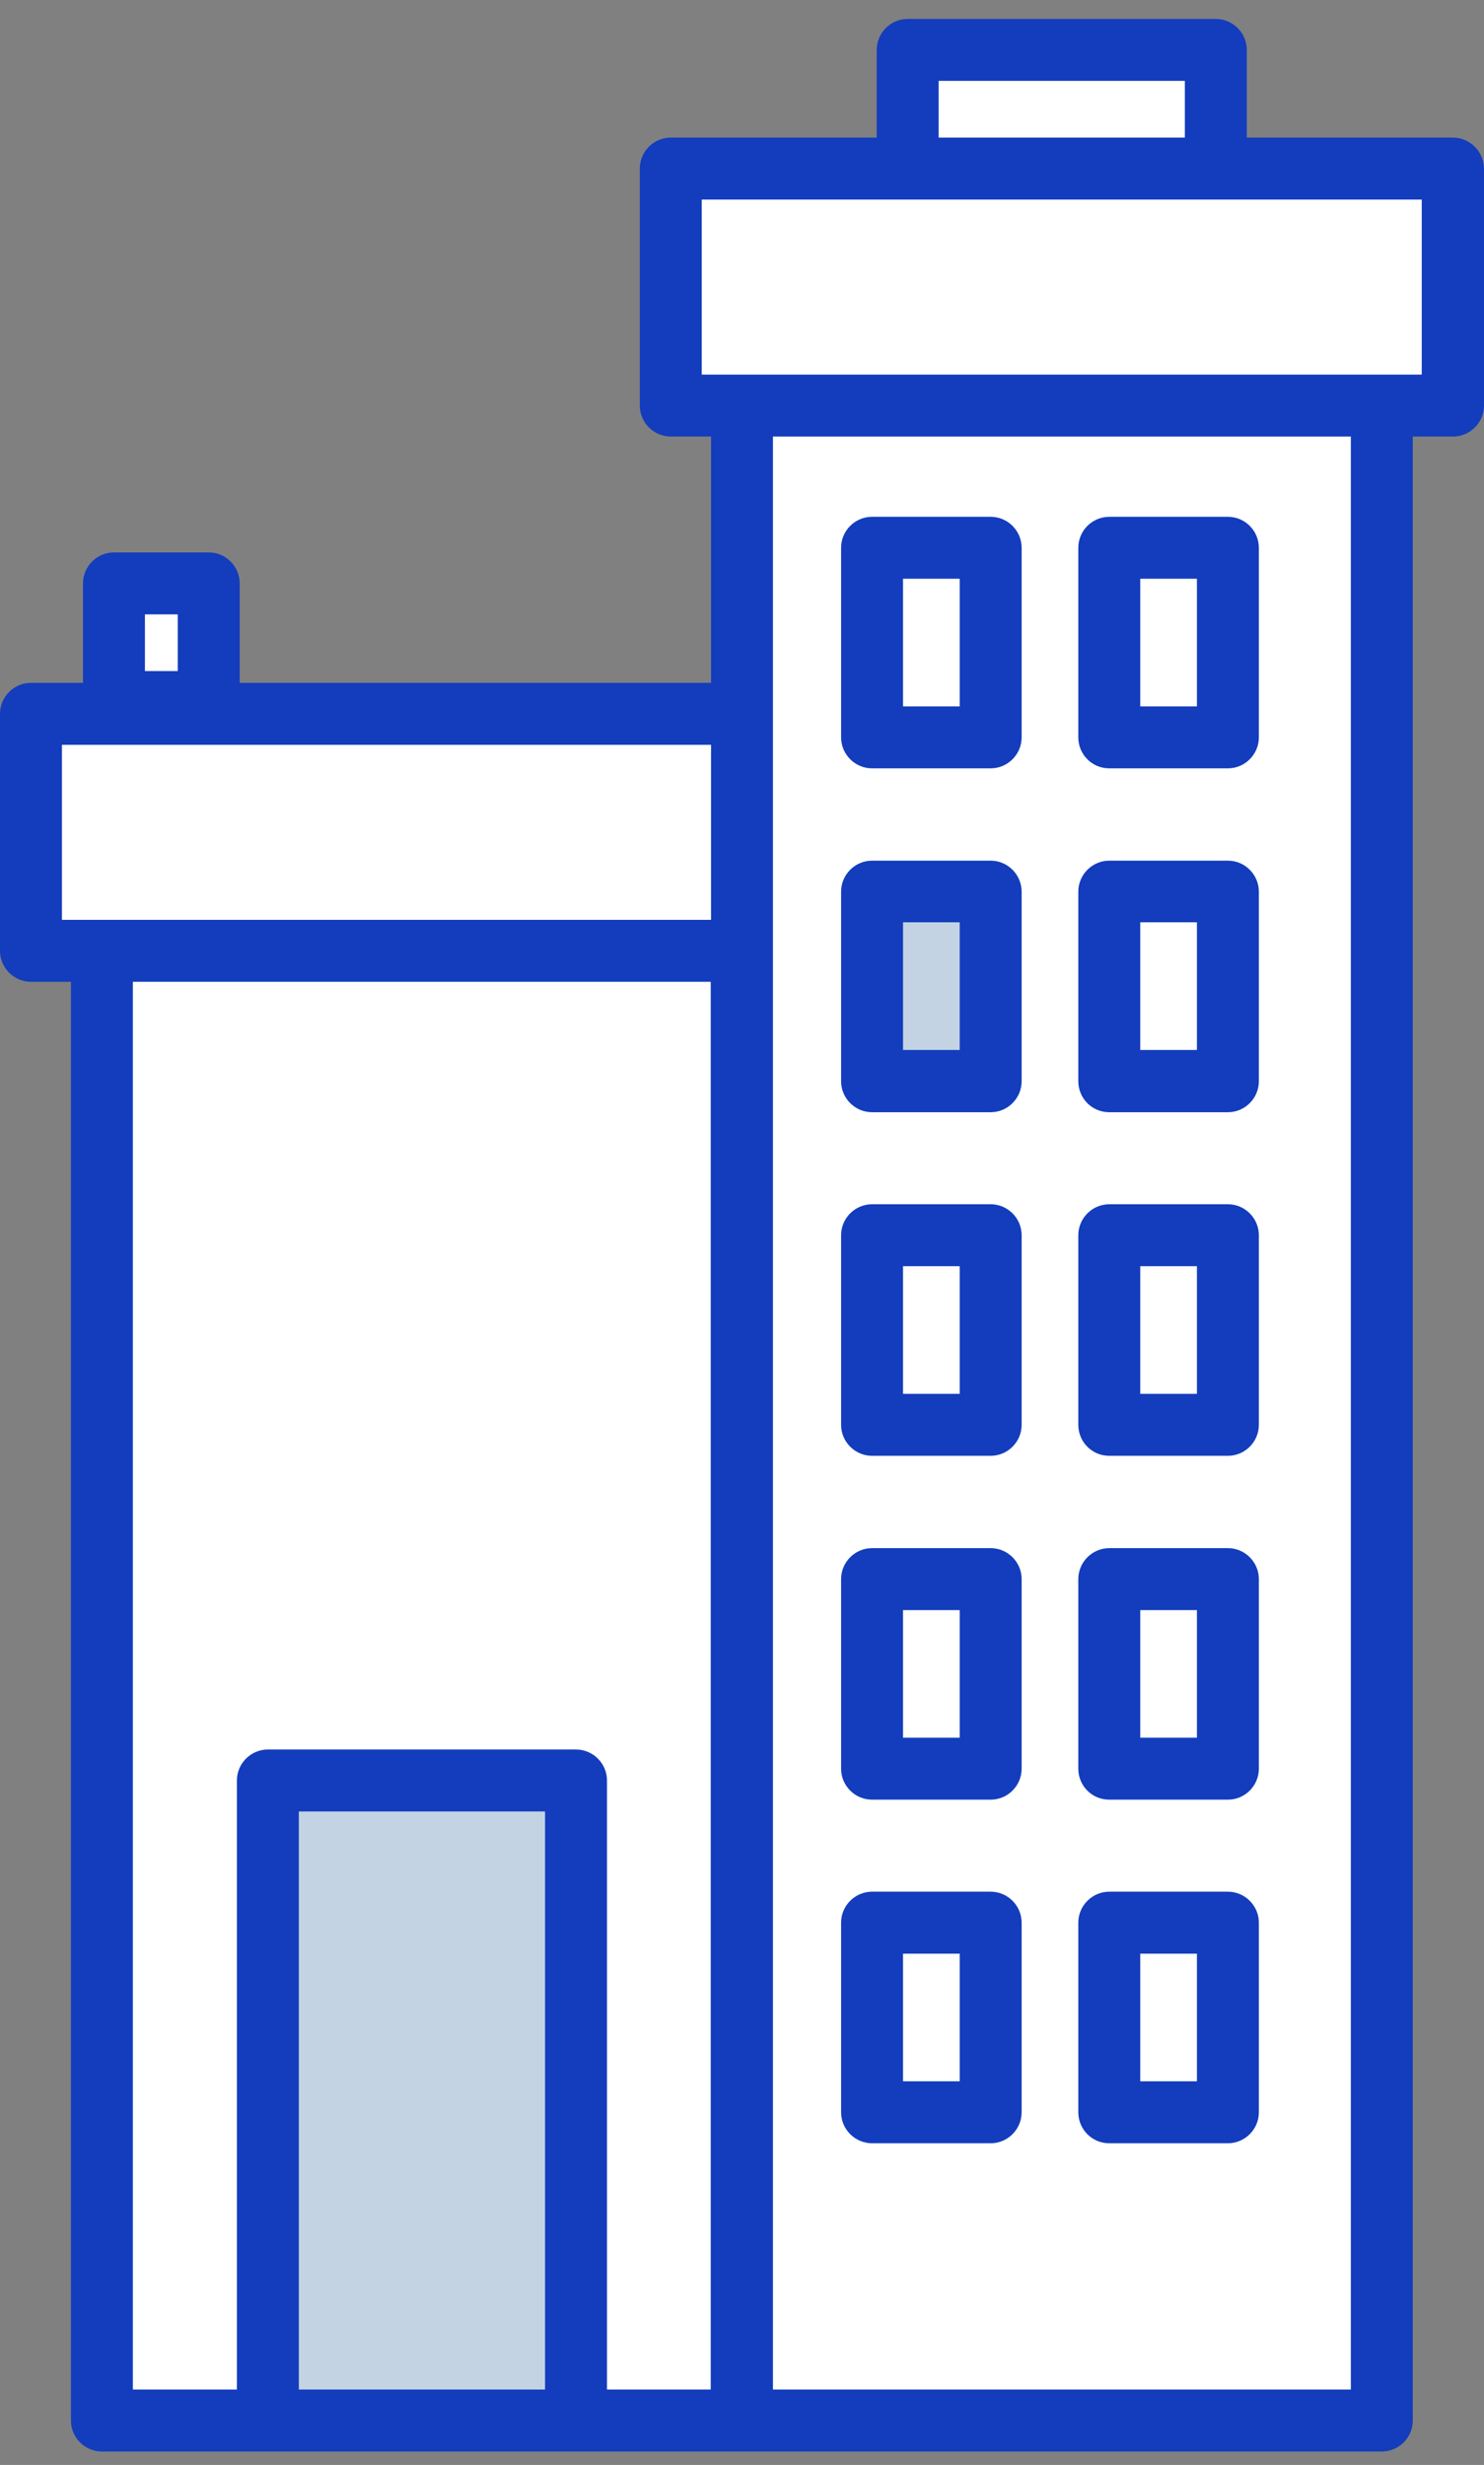 <svg width="53" height="88" viewBox="0 0 53 88" fill="none" xmlns="http://www.w3.org/2000/svg">
    <rect x="0" y="0" width="53" height="88" fill="#808080" stroke="none"/>
    <path d="M43.422 6.018V1.782H32.417V6.018H23.956V14.479H26.5V25.484H1.106V33.945H3.65V86.414H26.5H49.35V14.479H51.883V6.018H43.422Z" fill="white"/>
    <path d="M7.455 20.827H4.07V25.063H7.455V20.827Z" fill="white"/>
    <path d="M20.572 63.564H9.567V86.414H20.572V63.564Z" fill="#C4D3E4"/>
    <path d="M35.381 31.821H31.145V38.59H35.381V31.821Z" fill="#C4D3E4"/>
    <path d="M31.145 27.43H35.381C35.989 27.43 36.487 26.933 36.487 26.324V19.555C36.487 18.947 35.989 18.45 35.381 18.45H31.145C30.537 18.45 30.039 18.947 30.039 19.555V26.324C30.039 26.933 30.537 27.43 31.145 27.43ZM32.251 20.662H34.275V25.218H32.251V20.662Z" fill="#133DBD"/>
    <path d="M39.617 27.43H43.853C44.462 27.43 44.959 26.933 44.959 26.324V19.555C44.959 18.947 44.462 18.45 43.853 18.45H39.617C39.009 18.45 38.511 18.947 38.511 19.555V26.324C38.511 26.933 38.998 27.43 39.617 27.43ZM40.723 20.662H42.747V25.218H40.723V20.662Z" fill="#133DBD"/>
    <path d="M31.145 39.707H35.381C35.989 39.707 36.487 39.209 36.487 38.601V31.832C36.487 31.224 35.989 30.726 35.381 30.726H31.145C30.537 30.726 30.039 31.224 30.039 31.832V38.601C30.039 39.209 30.537 39.707 31.145 39.707ZM32.251 32.927H34.275V37.484H32.251V32.927Z" fill="#133DBD"/>
    <path d="M39.617 39.707H43.853C44.462 39.707 44.959 39.209 44.959 38.601V31.832C44.959 31.224 44.462 30.726 43.853 30.726H39.617C39.009 30.726 38.511 31.224 38.511 31.832V38.601C38.511 39.209 38.998 39.707 39.617 39.707ZM40.723 32.927H42.747V37.484H40.723V32.927Z" fill="#133DBD"/>
    <path d="M31.145 51.973H35.381C35.989 51.973 36.487 51.475 36.487 50.867V44.098C36.487 43.49 35.989 42.992 35.381 42.992H31.145C30.537 42.992 30.039 43.49 30.039 44.098V50.867C30.039 51.475 30.537 51.973 31.145 51.973ZM32.251 45.204H34.275V49.761H32.251V45.204Z" fill="#133DBD"/>
    <path d="M39.617 51.973H43.853C44.462 51.973 44.959 51.475 44.959 50.867V44.098C44.959 43.49 44.462 42.992 43.853 42.992H39.617C39.009 42.992 38.511 43.49 38.511 44.098V50.867C38.511 51.475 38.998 51.973 39.617 51.973ZM40.723 45.204H42.747V49.761H40.723V45.204Z" fill="#133DBD"/>
    <path d="M31.145 64.249H35.381C35.989 64.249 36.487 63.752 36.487 63.143V56.375C36.487 55.766 35.989 55.269 35.381 55.269H31.145C30.537 55.269 30.039 55.766 30.039 56.375V63.143C30.039 63.752 30.537 64.249 31.145 64.249ZM32.251 57.481H34.275V62.037H32.251V57.481Z" fill="#133DBD"/>
    <path d="M39.617 64.249H43.853C44.462 64.249 44.959 63.752 44.959 63.143V56.375C44.959 55.766 44.462 55.269 43.853 55.269H39.617C39.009 55.269 38.511 55.766 38.511 56.375V63.143C38.511 63.752 38.998 64.249 39.617 64.249ZM40.723 57.481H42.747V62.037H40.723V57.481Z" fill="#133DBD"/>
    <path d="M31.145 76.515H35.381C35.989 76.515 36.487 76.017 36.487 75.409V68.64C36.487 68.032 35.989 67.534 35.381 67.534H31.145C30.537 67.534 30.039 68.032 30.039 68.64V75.409C30.039 76.017 30.537 76.515 31.145 76.515ZM32.251 69.746H34.275V74.303H32.251V69.746Z" fill="#133DBD"/>
    <path d="M39.617 76.515H43.853C44.462 76.515 44.959 76.017 44.959 75.409V68.64C44.959 68.032 44.462 67.534 43.853 67.534H39.617C39.009 67.534 38.511 68.032 38.511 68.64V75.409C38.511 76.017 38.998 76.515 39.617 76.515ZM40.723 69.746H42.747V74.303H40.723V69.746Z" fill="#133DBD"/>
    <path d="M51.883 4.912H44.528V1.782C44.528 1.174 44.03 0.676 43.422 0.676H32.417C31.809 0.676 31.311 1.174 31.311 1.782V4.912H23.956C23.348 4.912 22.85 5.41 22.85 6.018V14.479C22.85 15.087 23.348 15.585 23.956 15.585H25.394V24.378H8.561V20.828C8.561 20.219 8.063 19.721 7.455 19.721H4.07C3.462 19.721 2.964 20.219 2.964 20.828V24.378H1.106C0.498 24.378 0 24.875 0 25.484V33.945C0 34.553 0.498 35.051 1.106 35.051H2.533V86.414C2.533 87.022 3.03 87.52 3.639 87.52H9.567H20.572H26.5H49.35C49.959 87.52 50.456 87.022 50.456 86.414V15.585H51.894C52.502 15.585 53 15.087 53 14.479V6.018C52.989 5.399 52.491 4.912 51.883 4.912ZM5.176 21.933H6.348V23.957H5.176V21.933ZM19.466 85.308H10.673V64.67H19.466V85.308ZM25.394 85.308H21.678V63.564C21.678 62.955 21.18 62.458 20.572 62.458H9.567C8.959 62.458 8.461 62.955 8.461 63.564V85.308H4.745V35.051H25.383V85.308H25.394ZM25.394 32.839H3.639H2.212V26.59H25.394V32.839ZM33.523 2.888H42.316V4.912H33.523V2.888ZM48.244 85.308H27.606V33.945V25.484V15.585H48.244V85.308ZM50.777 13.373H49.339H26.5H25.062V7.124H32.417H43.422H50.777V13.373Z" fill="#133DBD"/>
</svg>
